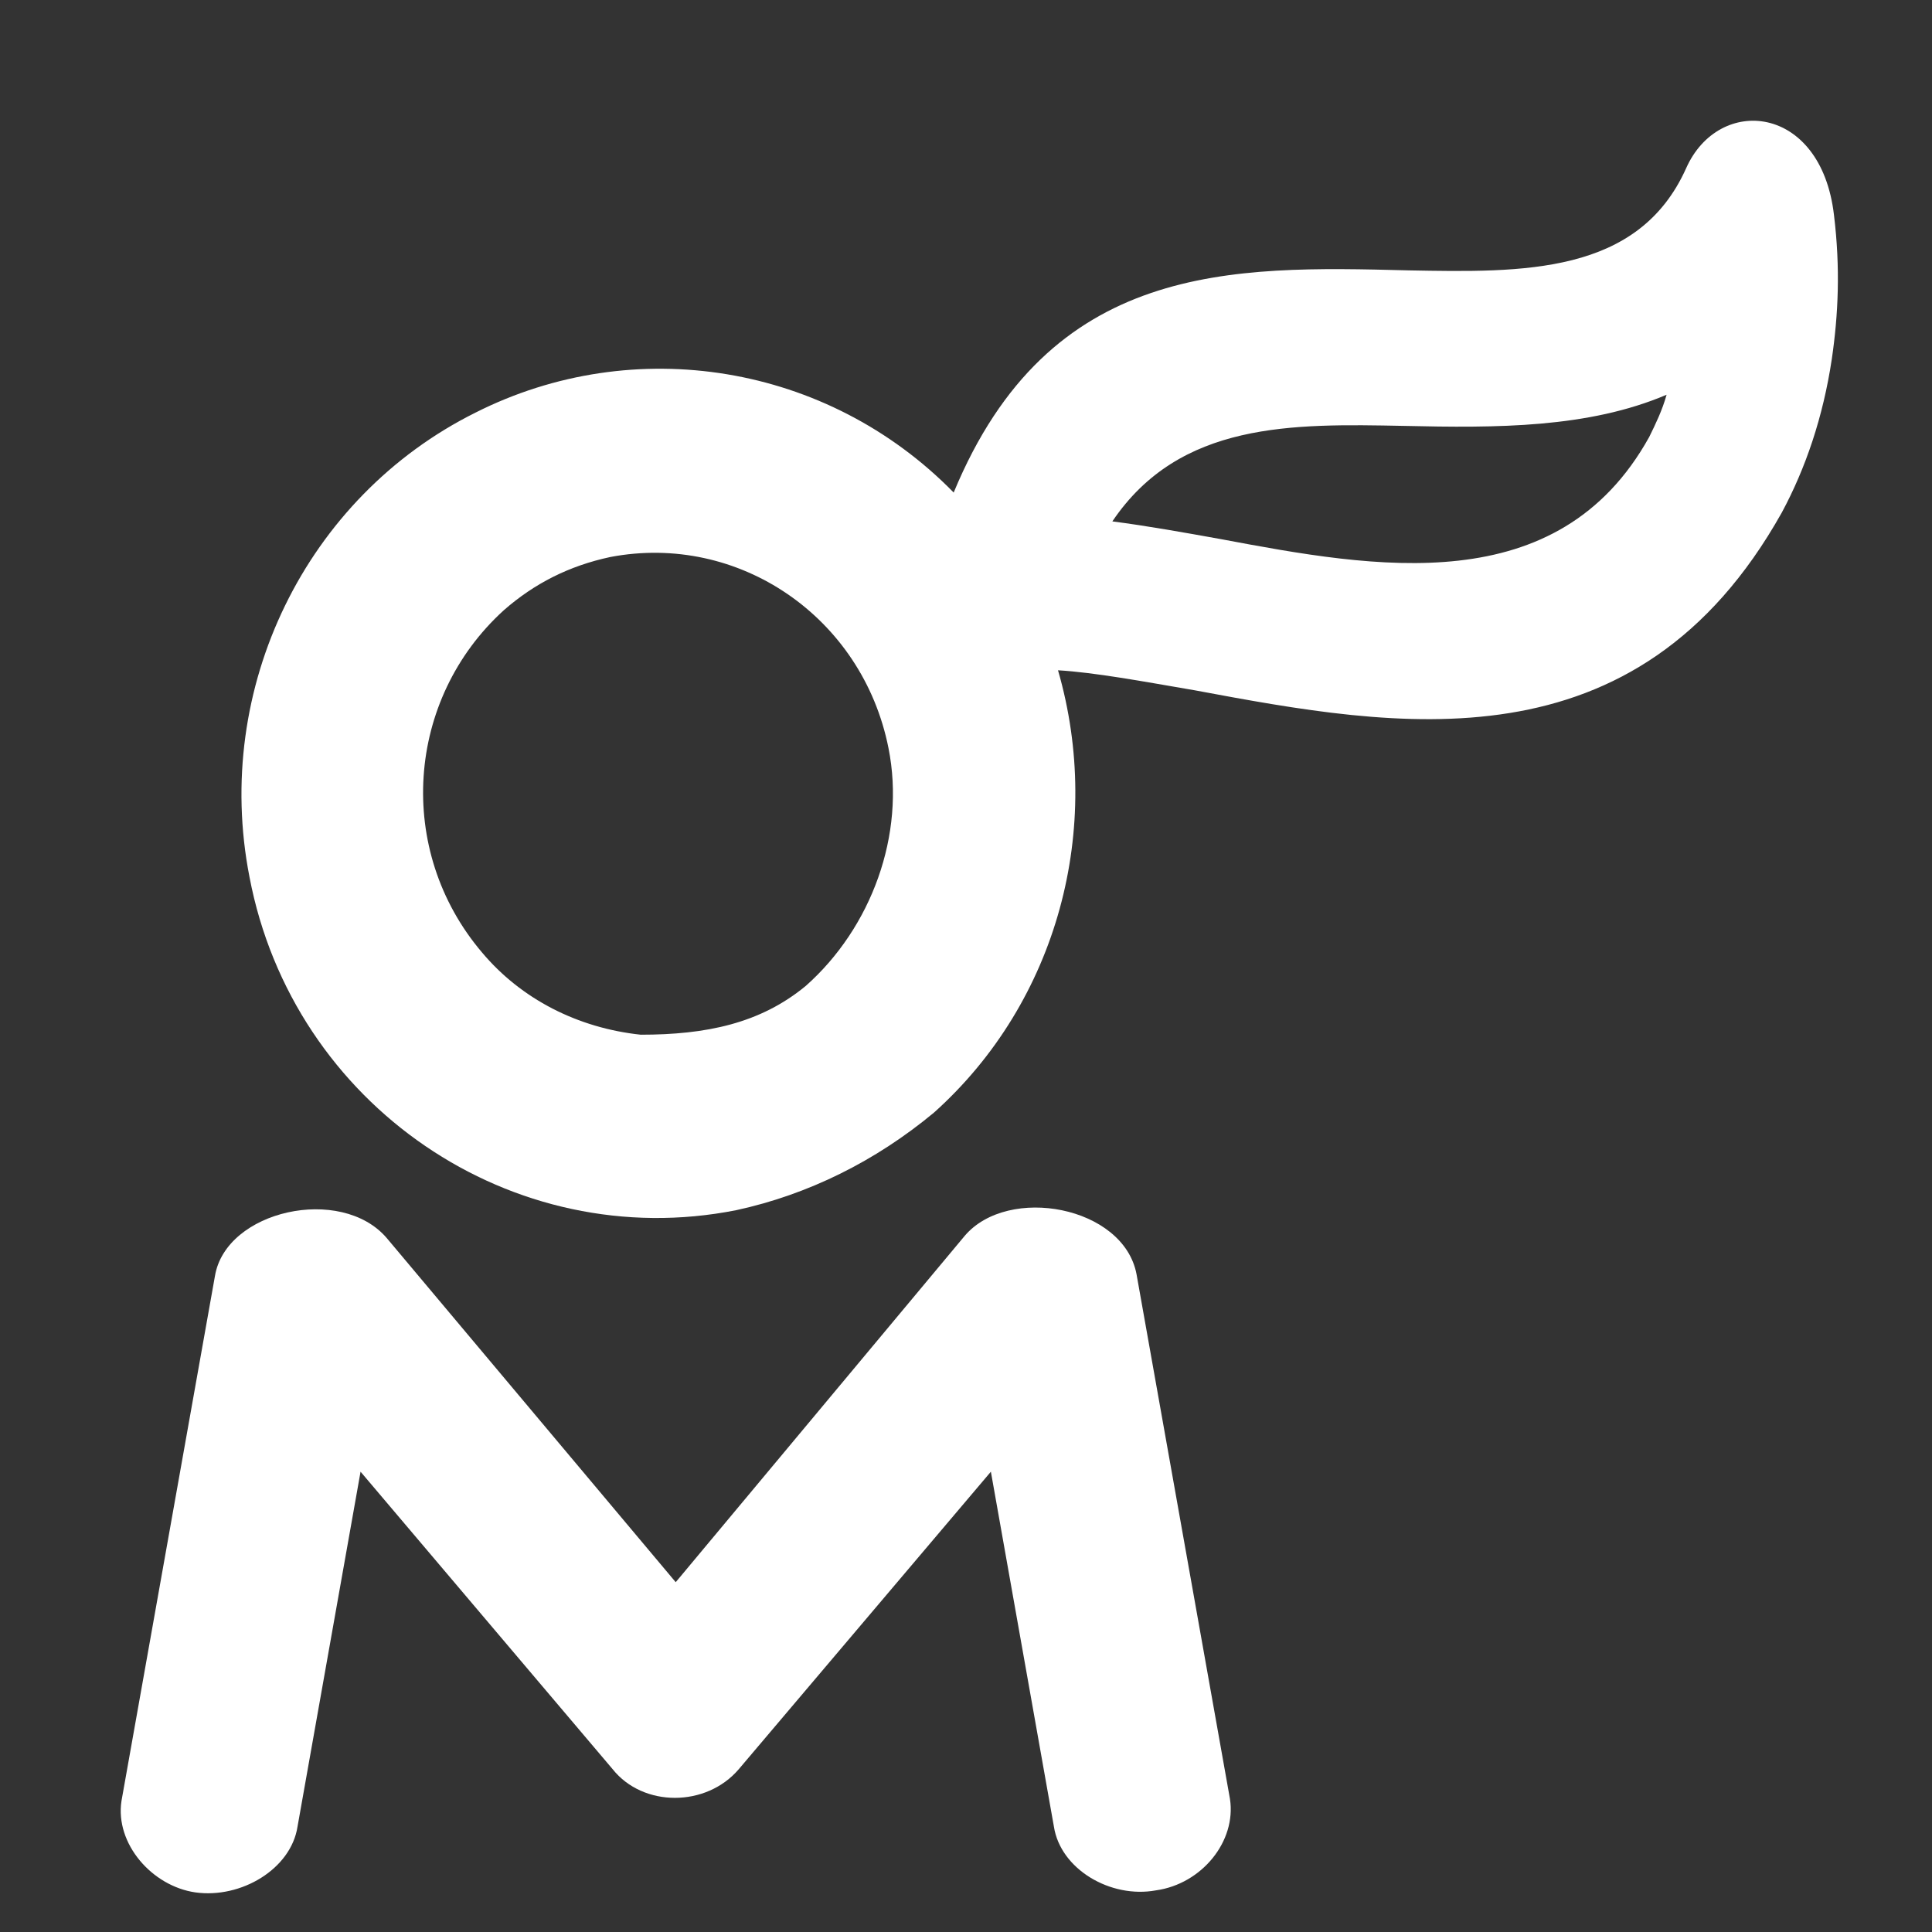 <svg width="16" height="16" viewBox="0 0 16 16" fill="none" xmlns="http://www.w3.org/2000/svg">
<rect x="0" y="0" width="16" height="16" fill="#333333" stroke="none"/>
<path fill-rule="evenodd" clip-rule="evenodd" d="M11.624 3.527C10.706 3.509 9.77 3.49 9.212 4.318C9.5 4.355 9.806 4.41 10.112 4.465C11.39 4.705 12.902 4.981 13.658 3.619C13.712 3.509 13.766 3.398 13.802 3.269C13.154 3.545 12.398 3.545 11.624 3.527ZM6.098 10.022C4.244 10.39 2.426 9.157 2.066 7.262C1.76 5.698 2.534 4.116 3.938 3.417C5.252 2.754 6.854 3.012 7.898 4.079C8.69 2.165 10.202 2.202 11.66 2.239C12.614 2.257 13.568 2.276 13.964 1.393C14.234 0.785 15.08 0.859 15.188 1.779C15.242 2.221 15.224 2.607 15.17 2.975C15.098 3.453 14.954 3.877 14.756 4.245C13.55 6.397 11.57 6.029 9.896 5.717C9.464 5.643 9.068 5.569 8.762 5.551C9.14 6.857 8.762 8.293 7.736 9.213C7.25 9.617 6.692 9.893 6.098 10.022ZM7.358 6.195C7.142 5.109 6.116 4.41 5.054 4.613C4.712 4.686 4.424 4.833 4.172 5.054C3.362 5.79 3.272 7.041 3.992 7.888C4.316 8.274 4.784 8.513 5.306 8.569C5.846 8.569 6.296 8.477 6.674 8.164C7.214 7.685 7.502 6.913 7.358 6.195Z" fill="white"/>
<path fill-rule="evenodd" clip-rule="evenodd" d="M8.728 15.127L8.206 12.188L6.118 14.652C5.848 14.968 5.326 14.968 5.074 14.652L2.986 12.188L2.464 15.127C2.41 15.479 1.996 15.725 1.618 15.672C1.258 15.62 0.952 15.268 1.006 14.915L1.78 10.568C1.87 10.023 2.824 9.812 3.202 10.252L5.596 13.103L7.99 10.234C8.35 9.812 9.304 9.988 9.412 10.551L10.186 14.898C10.24 15.25 9.952 15.602 9.574 15.655C9.196 15.725 8.782 15.479 8.728 15.127Z" fill="white"/>
</svg>
